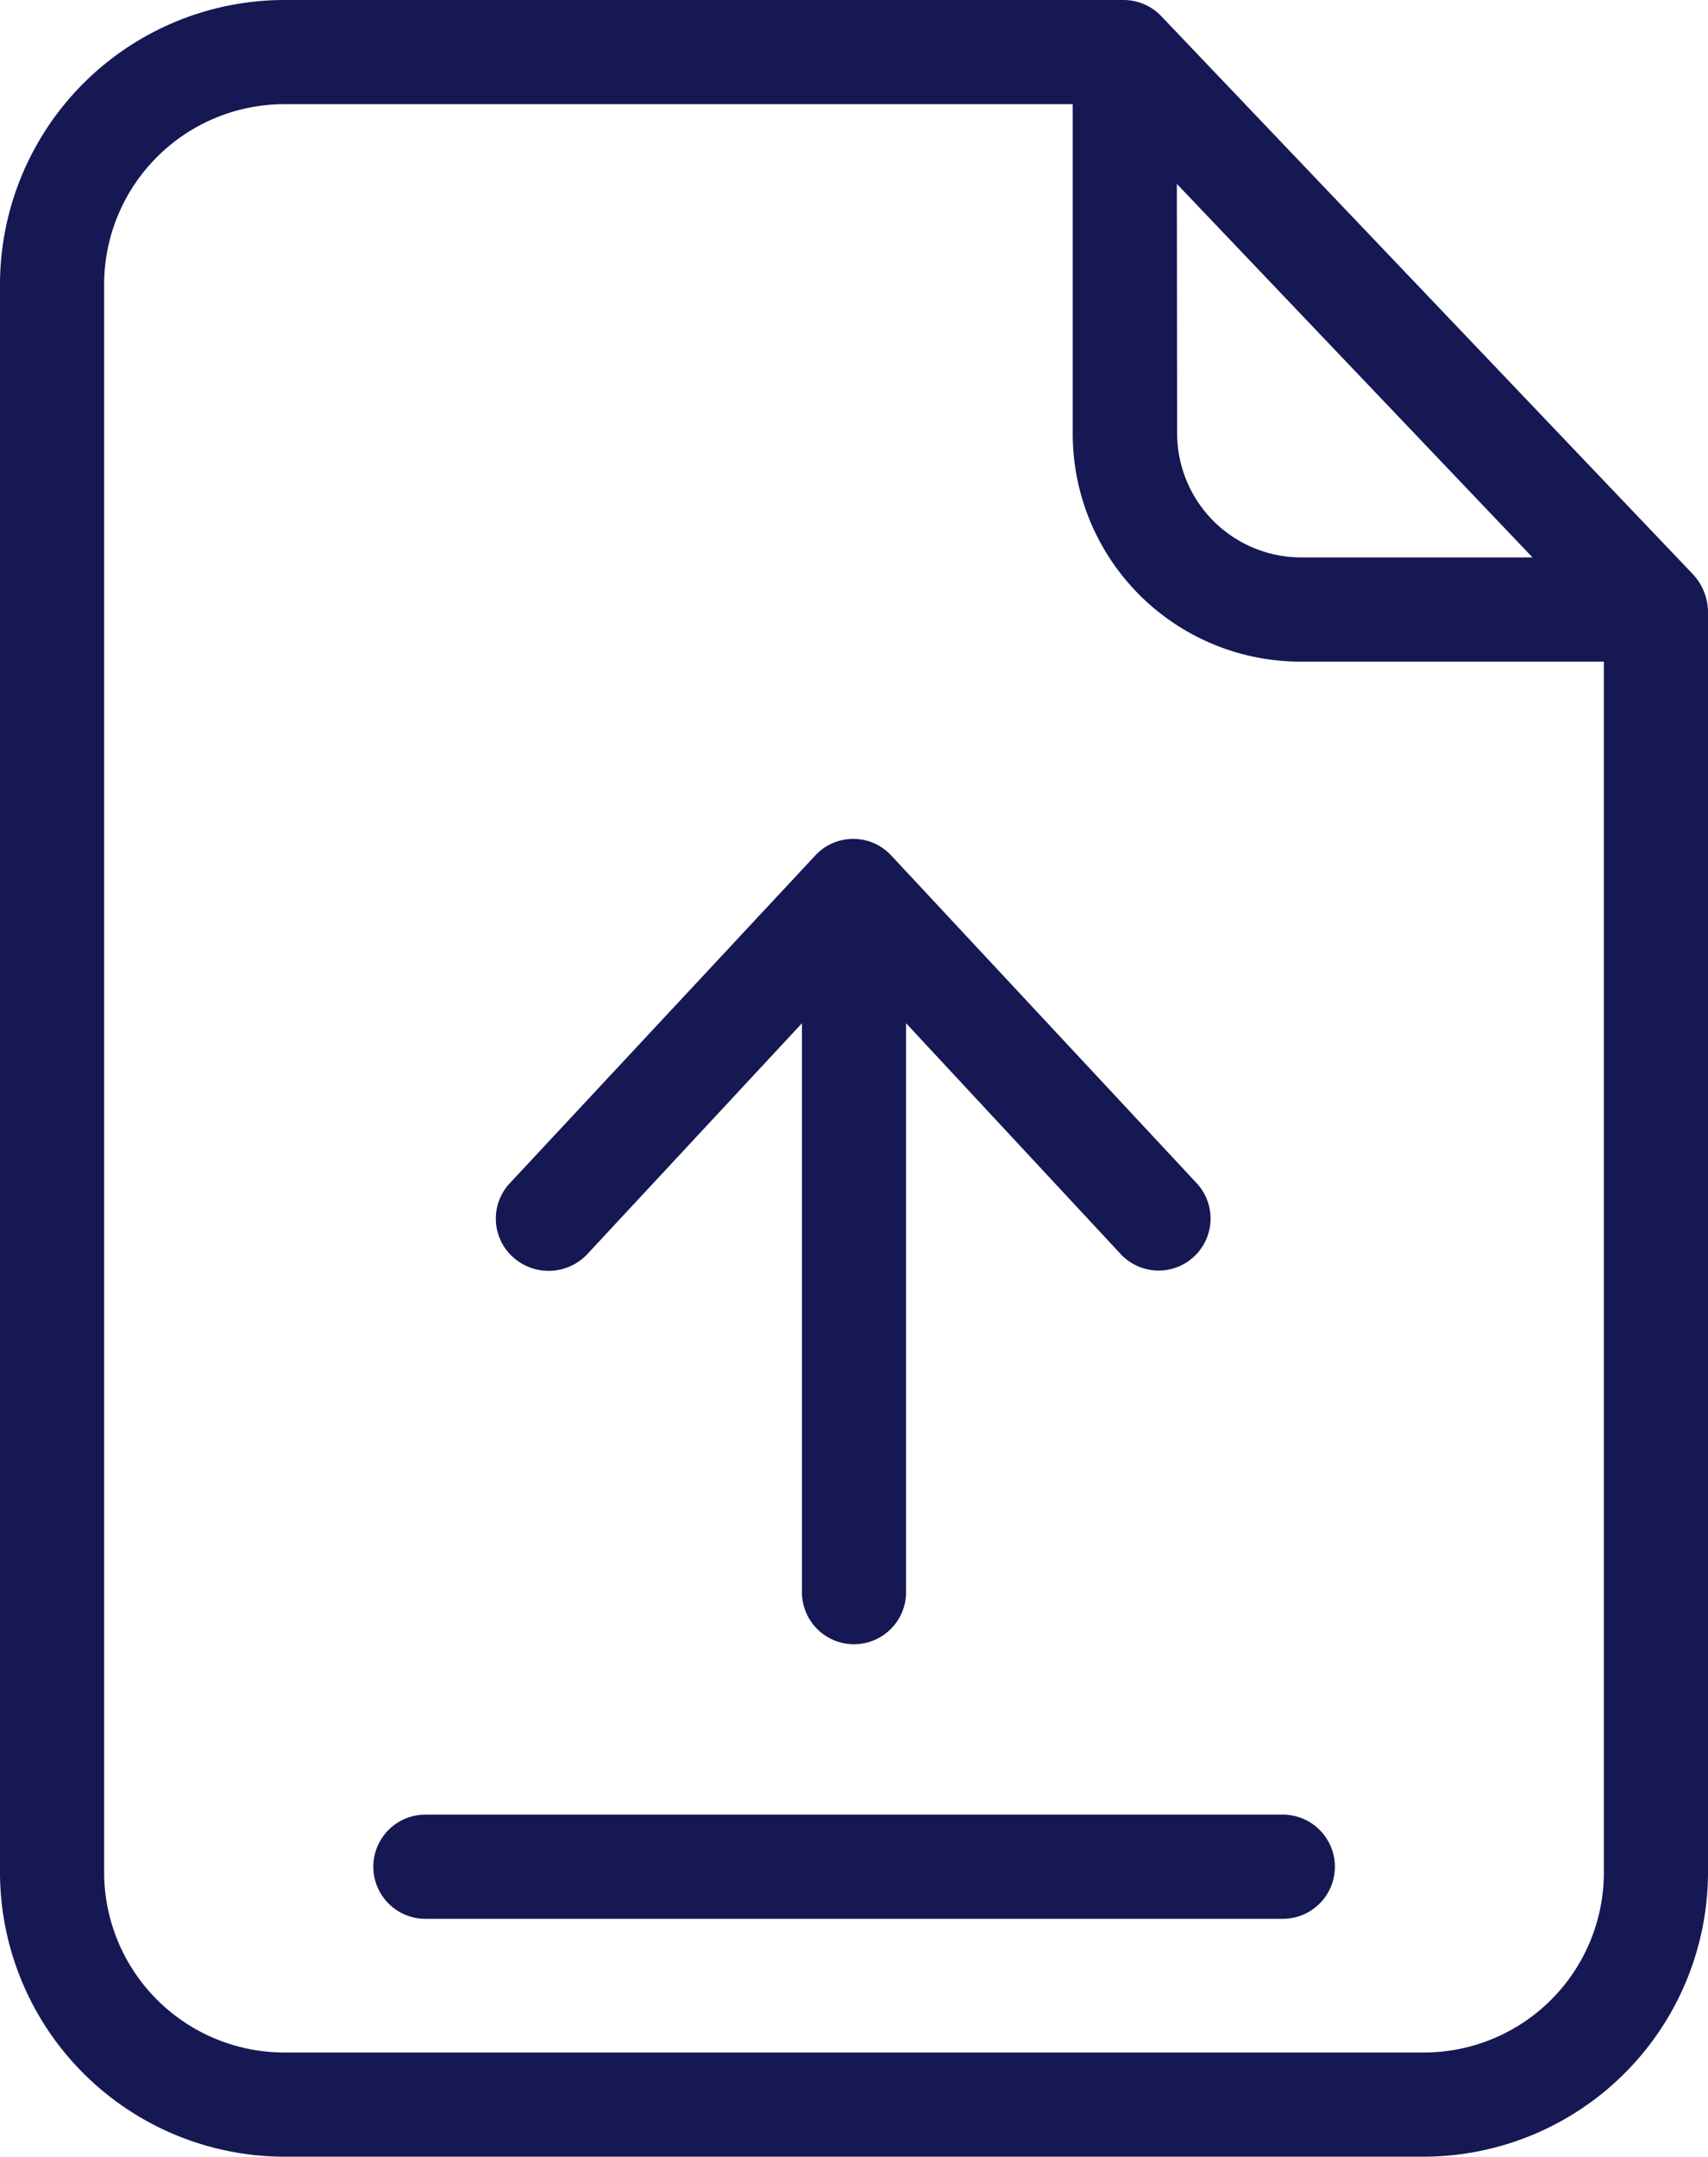 <svg xmlns="http://www.w3.org/2000/svg" width="33" height="41.653" viewBox="0 0 33 41.653">
  <g id="Group_803" data-name="Group 803" transform="translate(-603 -350.395)">
    <path id="Path_16" data-name="Path 16" d="M22.946.322A1.008,1.008,0,0,0,22.222,0H5.973A5.5,5.5,0,0,0,.5,5.463V36.19a5.5,5.5,0,0,0,5.473,5.463H28.027A5.5,5.5,0,0,0,33.5,36.19v-24.4a1.083,1.083,0,0,0-.292-.7Zm.292,3.23,6.872,7.214H25.643a2.4,2.4,0,0,1-2.4-2.394Zm4.789,36.089H5.973A3.485,3.485,0,0,1,2.512,36.19V5.463A3.485,3.485,0,0,1,5.973,2.012H21.226V8.371a4.4,4.4,0,0,0,4.417,4.407h5.845V36.19A3.478,3.478,0,0,1,28.027,39.641Zm0,0" transform="translate(602.5 350.395)" fill="#161853"/>
    <path id="Path_17" data-name="Path 17" d="M106.739,401.934H90.178a1.006,1.006,0,0,0,0,2.012h16.571a1.006,1.006,0,1,0-.01-2.012Zm0,0" transform="translate(521.041 -16.492)" fill="#161853"/>
    <path id="Path_18" data-name="Path 18" d="M120.14,178.316l4.145-4.457v10.987a1.006,1.006,0,0,0,2.012,0V173.858l4.145,4.457a1,1,0,0,0,1.469-1.368l-5.9-6.328a1,1,0,0,0-1.469,0l-5.9,6.328a1,1,0,0,0,.05,1.419A1.027,1.027,0,0,0,120.14,178.316Zm0,0" transform="translate(494.209 196.299)" fill="#161853"/>
  </g>
</svg>

